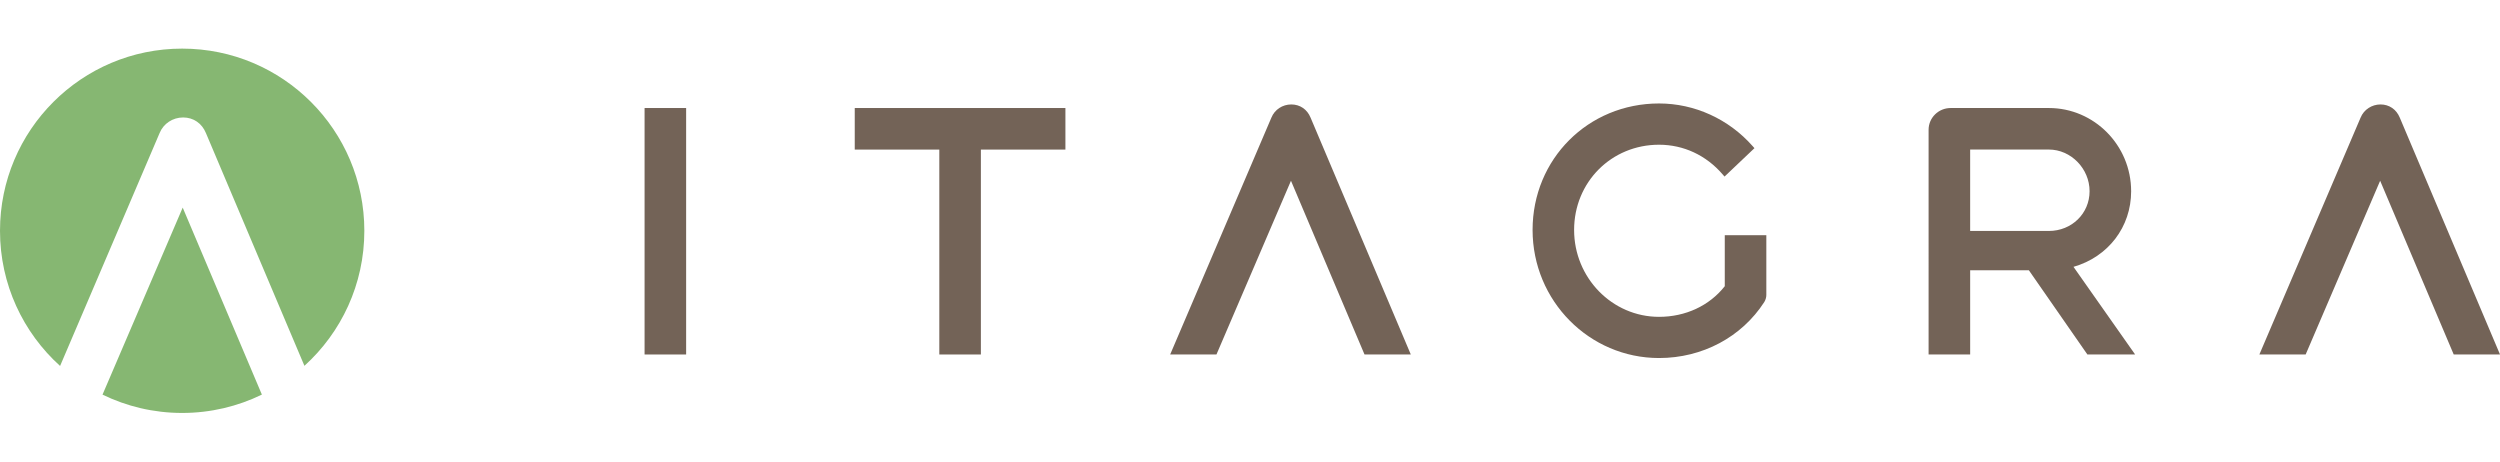 <?xml version="1.0" encoding="UTF-8"?>
<svg id="Capa_1" data-name="Capa 1" xmlns="http://www.w3.org/2000/svg" viewBox="0 0 741.07 136.81">
  <defs>
    <style>
      .cls-1 {
        fill: #736357;
      }

      .cls-2 {
        fill: #86b772;
      }
    </style>
  </defs>
  <g>
    <polygon class="cls-1" points="253.37 44.34 278.44 44.34 278.44 105.08 290.76 105.08 290.76 44.34 315.82 44.34 315.82 32.02 253.37 32.02 253.37 44.34"/>
    <path class="cls-1" d="M382.78,30.96c-2.62,0-4.93,1.53-5.9,3.9l-30.01,70.22h13.72l22.09-51.5,21.8,51.5h13.72l-29.71-70.21c-1-2.45-3.13-3.91-5.71-3.91Z"/>
    <path class="cls-1" d="M511.27,84.84c-4.54,5.77-11.62,9.08-19.49,9.08-13.88,0-25.17-11.55-25.17-25.75s11.06-25.27,25.17-25.27c7.27,0,13.95,3.11,18.83,8.76l.59,.68,8.87-8.42-.55-.62c-7.1-8.03-17.21-12.63-27.73-12.63-21.02,0-37.49,16.47-37.49,37.49s16.82,37.97,37.49,37.97c12.84,0,24.49-6.2,31.2-16.61,.39-.65,.6-1.39,.6-2.08v-17.73h-12.32v15.12Z"/>
    <path class="cls-1" d="M631.73,56.69c0-13.6-10.94-24.67-24.38-24.67h-29.12c-3.61,0-6.54,2.89-6.54,6.45V105.08h12.32v-24.97h17.4l17.35,24.97h14.15l-18.27-25.98c10.27-2.95,17.09-11.81,17.09-22.4Zm-12.32,0c0,6.6-5.3,11.77-12.06,11.77h-23.34v-24.13h23.34c6.54,0,12.06,5.66,12.06,12.35Z"/>
    <path class="cls-1" d="M711.36,34.87c-1-2.45-3.14-3.91-5.71-3.91s-4.93,1.53-5.9,3.9l-30.01,70.22h13.72l22.08-51.5,21.81,51.5h13.72l-29.71-70.21Z"/>
    <rect class="cls-1" x="191.07" y="32.02" width="12.32" height="73.06"/>
  </g>
  <g>
    <path class="cls-2" d="M54.29,34.82c3.04,0,5.57,1.73,6.75,4.62l29.2,69c10.91-9.88,17.76-24.16,17.76-40.03,0-29.82-24.18-54-54-54S0,38.58,0,68.41c0,15.9,6.87,30.19,17.81,40.07L47.32,39.42c1.14-2.79,3.88-4.6,6.97-4.6Z"/>
    <path class="cls-2" d="M30.39,116.98c7.13,3.47,15.14,5.43,23.61,5.43s16.49-1.96,23.63-5.44l-23.47-55.43-23.77,55.44Z"/>
  </g>
</svg>